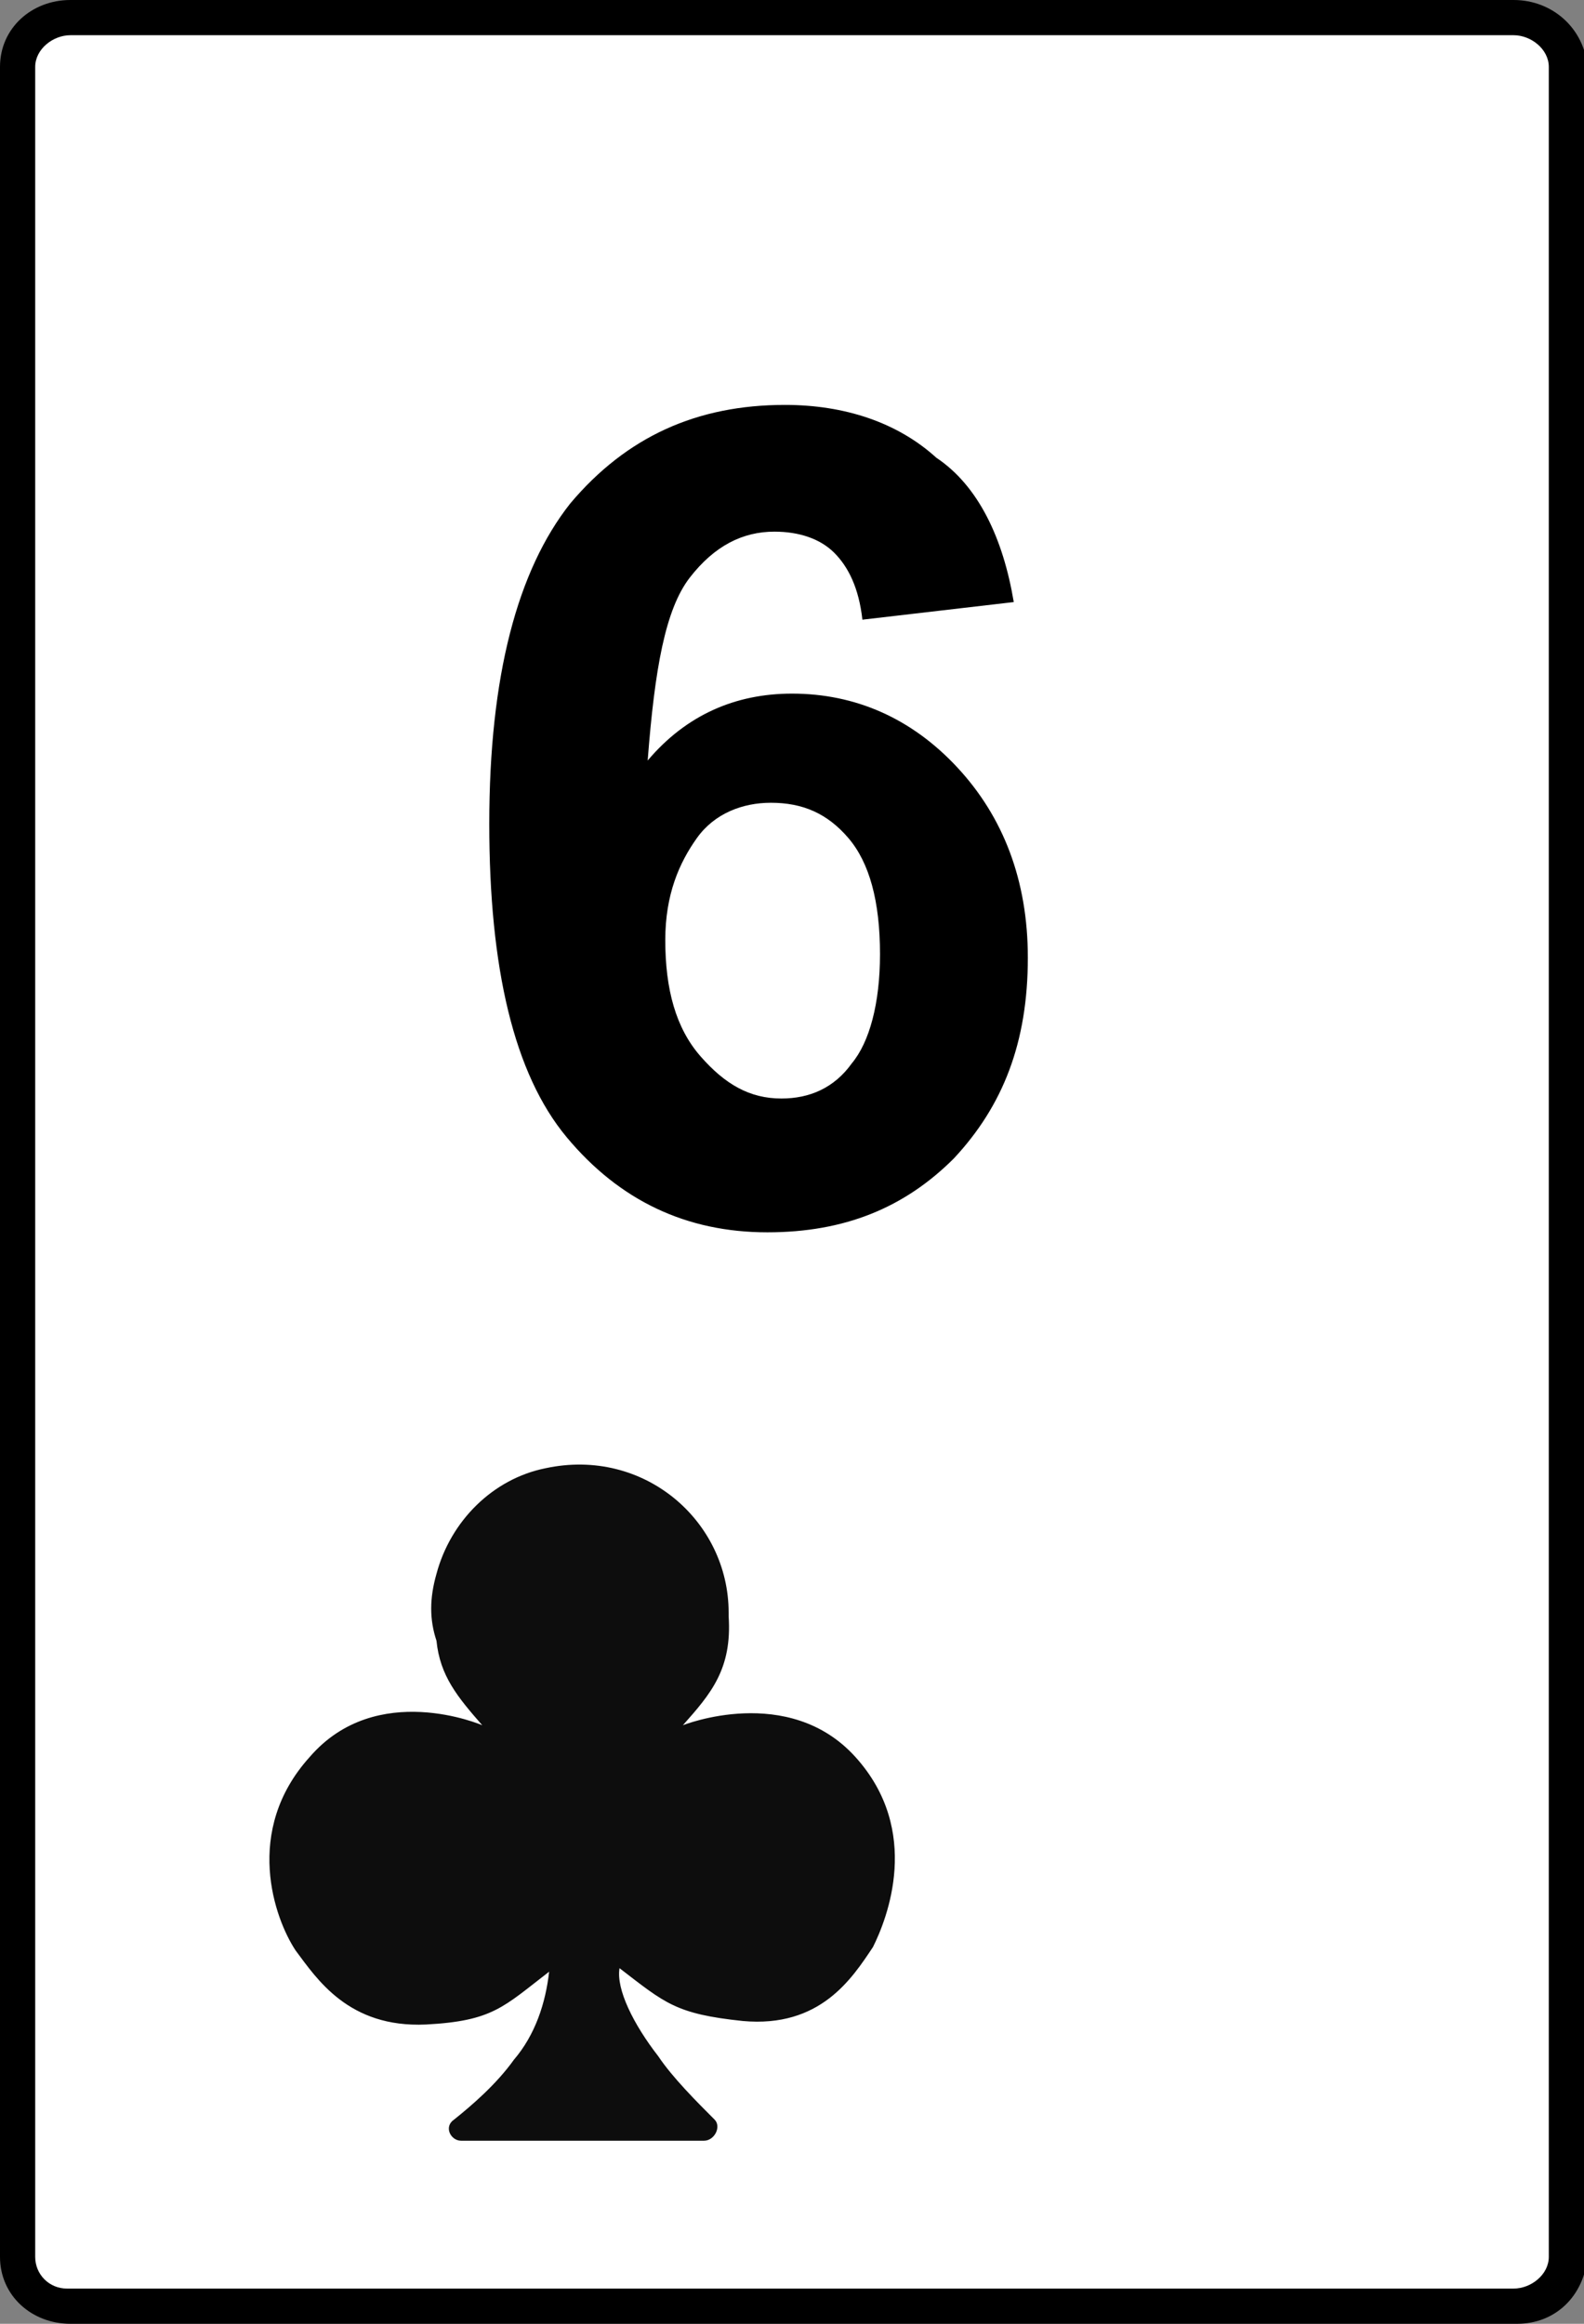 <?xml version="1.0" encoding="utf-8"?>
<!-- Generator: Adobe Illustrator 25.4.0, SVG Export Plug-In . SVG Version: 6.00 Build 0)  -->
<svg version="1.1" id="圖層_1" xmlns="http://www.w3.org/2000/svg" xmlns:xlink="http://www.w3.org/1999/xlink" x="0px" y="0px"
	 viewBox="0 0 45 66" style="enable-background:new 0 0 45 66;" xml:space="preserve">
<rect x="0" y="0" width="45" height="66" fill="#808080" stroke="none"/>
<style type="text/css">
	.st0{fill:#FFFFFF;}
	.st1{fill:#0D0D0D;}
</style>
<g id="Path_2468">
	<path class="st0" d="M1.9,65.5c-0.7-0.1-1.3-0.7-1.4-1.4l0-62.2c0-0.8,0.7-1.4,1.5-1.4c0,0,40.9,0,40.9,0c0.9,0,1.5,0.6,1.6,1.4
		l0,62.2c0,0.8-0.7,1.4-1.5,1.4L1.9,65.5z"/>
	<path d="M43,1c0.5,0,1,0.4,1,0.9l0,62.2c0,0.5-0.5,0.9-1,0.9l-0.1,0H2.1l-0.2,0C1.4,65,1,64.6,1,64.1L1,1.9C1,1.4,1.5,1,2,1l0.1,0
		L43,1L43,1 M43,0C43,0,43,0,43,0L2.1,0C2,0,2,0,2,0C0.9,0,0,0.8,0,1.9v62.2C0,65.2,0.9,66,2,66c0,0,0.1,0,0.1,0v0h40.9
		c0,0,0.1,0,0.1,0c1.1,0,1.9-0.8,2-1.9V1.9C45,0.8,44.1,0,43,0L43,0z"/>
</g>
<g>
	<path class="st1" d="M24.3,49.9c-1.9-2.1-4.9-0.9-4.9-0.9c0.8-0.9,1.4-1.6,1.3-3.1c0,0,0-0.1,0-0.1c0-2.6-2.4-4.7-5.2-4.1
		c-1.5,0.3-2.7,1.5-3.1,3c-0.2,0.7-0.2,1.3,0,1.9c0.1,1,0.6,1.6,1.3,2.4c0,0-3-1.3-4.9,0.9c-1.9,2.1-1,4.6-0.4,5.5
		c0.6,0.8,1.5,2.2,3.7,2.1c1.9-0.1,2.2-0.5,3.5-1.5c-0.1,0.9-0.4,1.8-1,2.5c-0.5,0.7-1.2,1.3-1.7,1.7c-0.3,0.2-0.1,0.6,0.2,0.6h3.4
		h3.5c0.3,0,0.5-0.4,0.3-0.6c-0.5-0.5-1.2-1.2-1.6-1.8c-0.7-0.9-1.2-1.9-1.1-2.5c1.3,1,1.6,1.3,3.5,1.5c2.2,0.2,3.1-1.2,3.7-2.1
		C25.2,54.5,26.2,52,24.3,49.9z"/>
</g>
<g>
	<path d="M28.8,17.1l-4.3,0.5c-0.1-0.9-0.4-1.5-0.8-1.9c-0.4-0.4-1-0.6-1.7-0.6c-0.9,0-1.7,0.4-2.4,1.3s-1,2.6-1.2,5.2
		c1.1-1.3,2.5-1.9,4.1-1.9c1.8,0,3.4,0.7,4.7,2.1s2,3.2,2,5.4c0,2.4-0.7,4.2-2.1,5.7c-1.4,1.4-3.1,2.1-5.3,2.1
		c-2.3,0-4.2-0.9-5.7-2.7c-1.5-1.8-2.2-4.8-2.2-8.9c0-4.2,0.8-7.2,2.3-9.1c1.6-1.9,3.6-2.8,6.1-2.8c1.7,0,3.2,0.5,4.3,1.5
		C27.8,13.8,28.5,15.3,28.8,17.1z M18.9,26.7c0,1.4,0.3,2.5,1,3.3c0.7,0.8,1.4,1.2,2.3,1.2c0.8,0,1.5-0.3,2-1
		c0.5-0.6,0.8-1.7,0.8-3.1c0-1.5-0.3-2.6-0.9-3.3c-0.6-0.7-1.3-1-2.2-1c-0.8,0-1.6,0.3-2.1,1S18.9,25.4,18.9,26.7z"/>
</g>
</svg>
